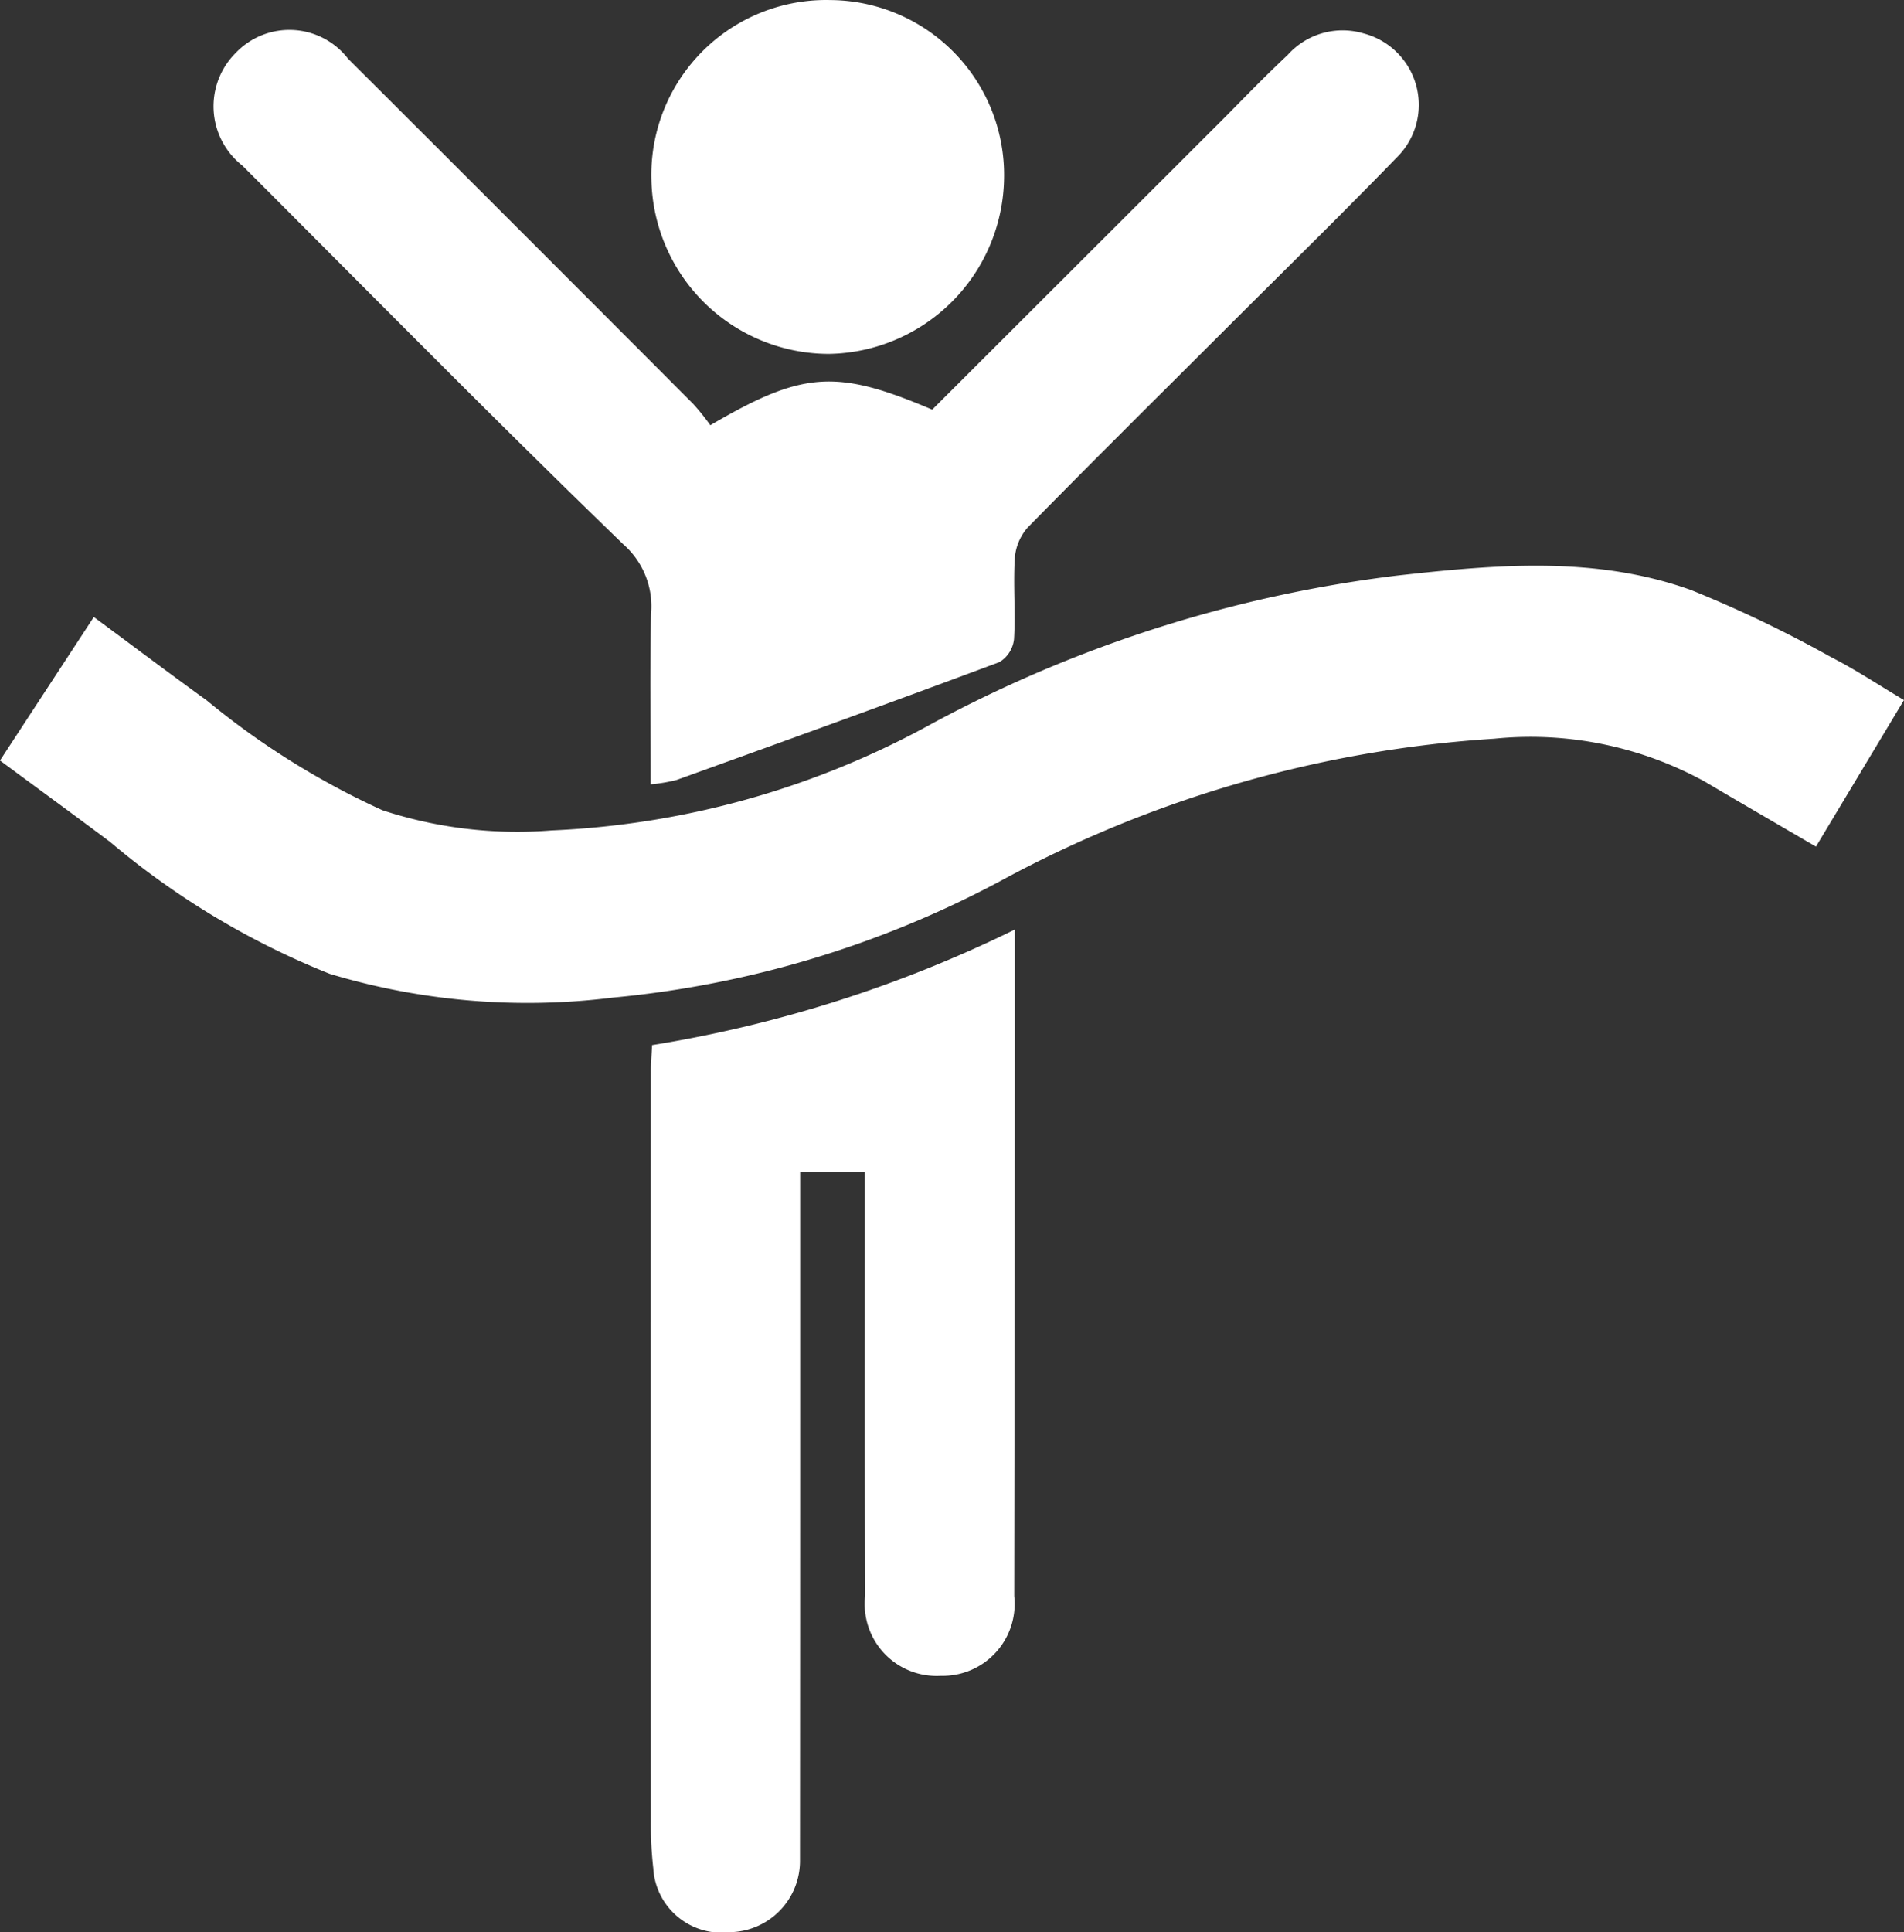 <svg xmlns="http://www.w3.org/2000/svg" width="59.047" height="59.909" viewBox="0 0 59.047 59.909">
  <rect x="0" y="0" width="59.047" height="59.909" fill="#333333" stroke="none"/>
  <g id="Group_4405" data-name="Group 4405" transform="translate(1035.896 -1009.903)">
    <path id="Path_13360" data-name="Path 13360" d="M-976.849,1122.177l-2.73,4.544c-1.177-.688-2.312-1.344-3.44-2.012a11.218,11.218,0,0,0-6.539-1.334,36.987,36.987,0,0,0-15.329,4.421,31.744,31.744,0,0,1-12.008,3.606,21.271,21.271,0,0,1-8.776-.738,24.793,24.793,0,0,1-6.813-4.091c-1.118-.837-2.246-1.66-3.412-2.522l2.91-4.449c1.188.878,2.335,1.743,3.5,2.584a24.5,24.5,0,0,0,5.451,3.407,13.407,13.407,0,0,0,5.244.626,26.819,26.819,0,0,0,11.812-3.319,40.756,40.756,0,0,1,14.405-4.582c3.054-.341,6.148-.619,9.118.446a38.036,38.036,0,0,1,4.346,2.082C-978.35,1121.233-977.635,1121.71-976.849,1122.177Z" transform="translate(0 -90.57)" fill="#fff"/>
    <path id="Path_13361" data-name="Path 13361" d="M-979.664,1027.884c2.872-1.683,3.909-1.747,6.882-.484l8.846-8.834c.724-.723,1.43-1.465,2.177-2.162a2.283,2.283,0,0,1,2.351-.669,2.29,2.29,0,0,1,1.018,3.862c-1.747,1.8-3.541,3.555-5.316,5.328-2.042,2.04-4.095,4.07-6.116,6.13a1.616,1.616,0,0,0-.4.963c-.051.832.027,1.673-.024,2.5a.95.95,0,0,1-.451.708c-3.329,1.244-6.673,2.451-10.017,3.656a4.917,4.917,0,0,1-.8.134c0-1.8-.028-3.544.012-5.287a2.553,2.553,0,0,0-.854-2.148c-3.994-3.86-7.891-7.82-11.82-11.747a2.336,2.336,0,0,1-.207-3.493,2.3,2.3,0,0,1,3.484.178q5.357,5.344,10.7,10.7A6.937,6.937,0,0,1-979.664,1027.884Z" transform="translate(-34.203 -4.797)" fill="#fff"/>
    <path id="Path_13362" data-name="Path 13362" d="M-911.443,1191.126a39.968,39.968,0,0,0,11.252-3.583c0,1.3,0,2.49,0,3.678q-.009,8.495-.021,16.989a2.232,2.232,0,0,1-2.278,2.471,2.229,2.229,0,0,1-2.344-2.485c-.018-4.1-.008-8.2-.009-12.3v-.842h-2.008q0,3.908,0,7.833,0,6.755-.005,13.51a2.208,2.208,0,0,1-2.177,2.231,2.12,2.12,0,0,1-2.373-1.983,11.787,11.787,0,0,1-.074-1.449q-.006-11.611,0-23.222C-911.482,1191.709-911.458,1191.444-911.443,1191.126Z" transform="translate(-104.23 -148.822)" fill="#fff"/>
    <path id="Path_13363" data-name="Path 13363" d="M-900.433,1015.41a5.523,5.523,0,0,1-5.437,5.465,5.514,5.514,0,0,1-5.5-5.4,5.421,5.421,0,0,1,5.56-5.57A5.421,5.421,0,0,1-900.433,1015.41Z" transform="translate(-104.324)" fill="#fff"/>
  </g>
</svg>

